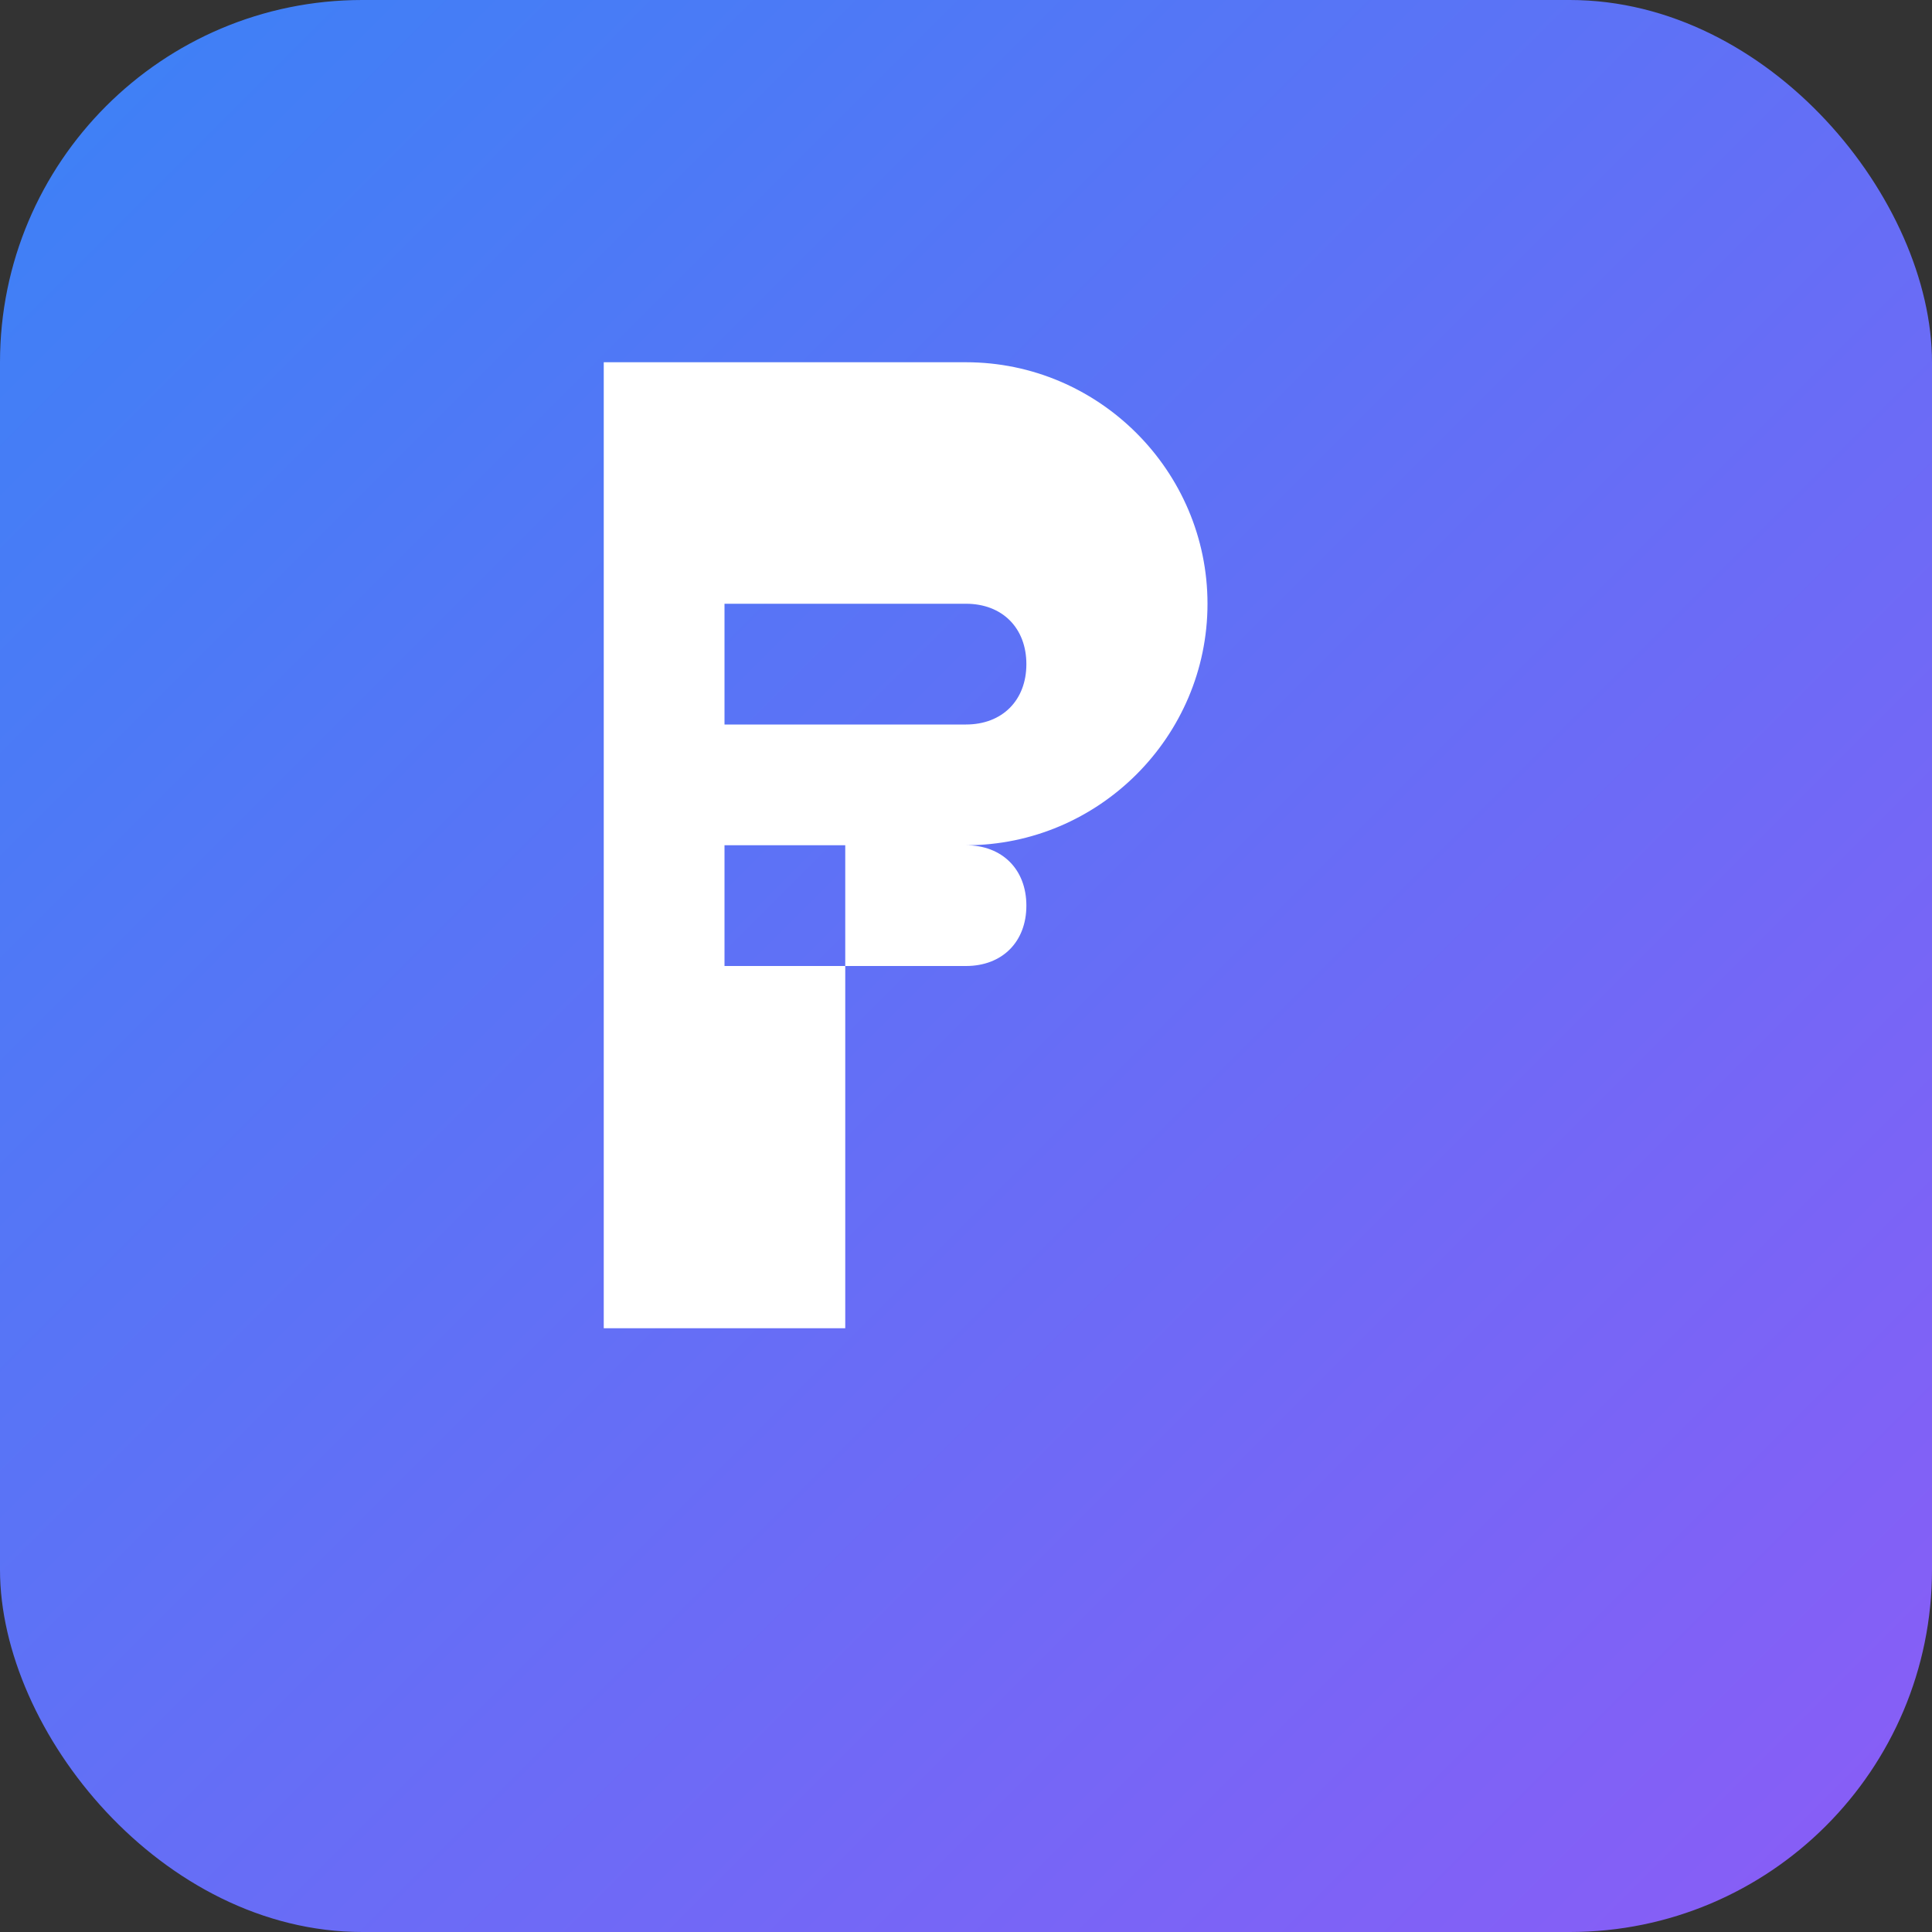 <svg width="32" height="32" viewBox="0 0 32 32" fill="none" xmlns="http://www.w3.org/2000/svg">
  <rect x="0" y="0" width="32" height="32" fill="#333333" stroke="none"/>
  <defs>
    <linearGradient id="gradient" x1="0%" y1="0%" x2="100%" y2="100%">
      <stop offset="0%" style="stop-color:#3B82F6;stop-opacity:1" />
      <stop offset="100%" style="stop-color:#8B5CF6;stop-opacity:1" />
    </linearGradient>
  </defs>
  <rect width="32" height="32" rx="6" fill="url(#gradient)"/>
  <path d="M8 6h8c2.2 0 4 1.8 4 4s-1.8 4-4 4h-2v8h-4V6zm4 6h4c.6 0 1-.4 1-1s-.4-1-1-1h-4v2zm0 4h4c.6 0 1-.4 1-1s-.4-1-1-1h-4v2z" fill="white"/>
</svg>